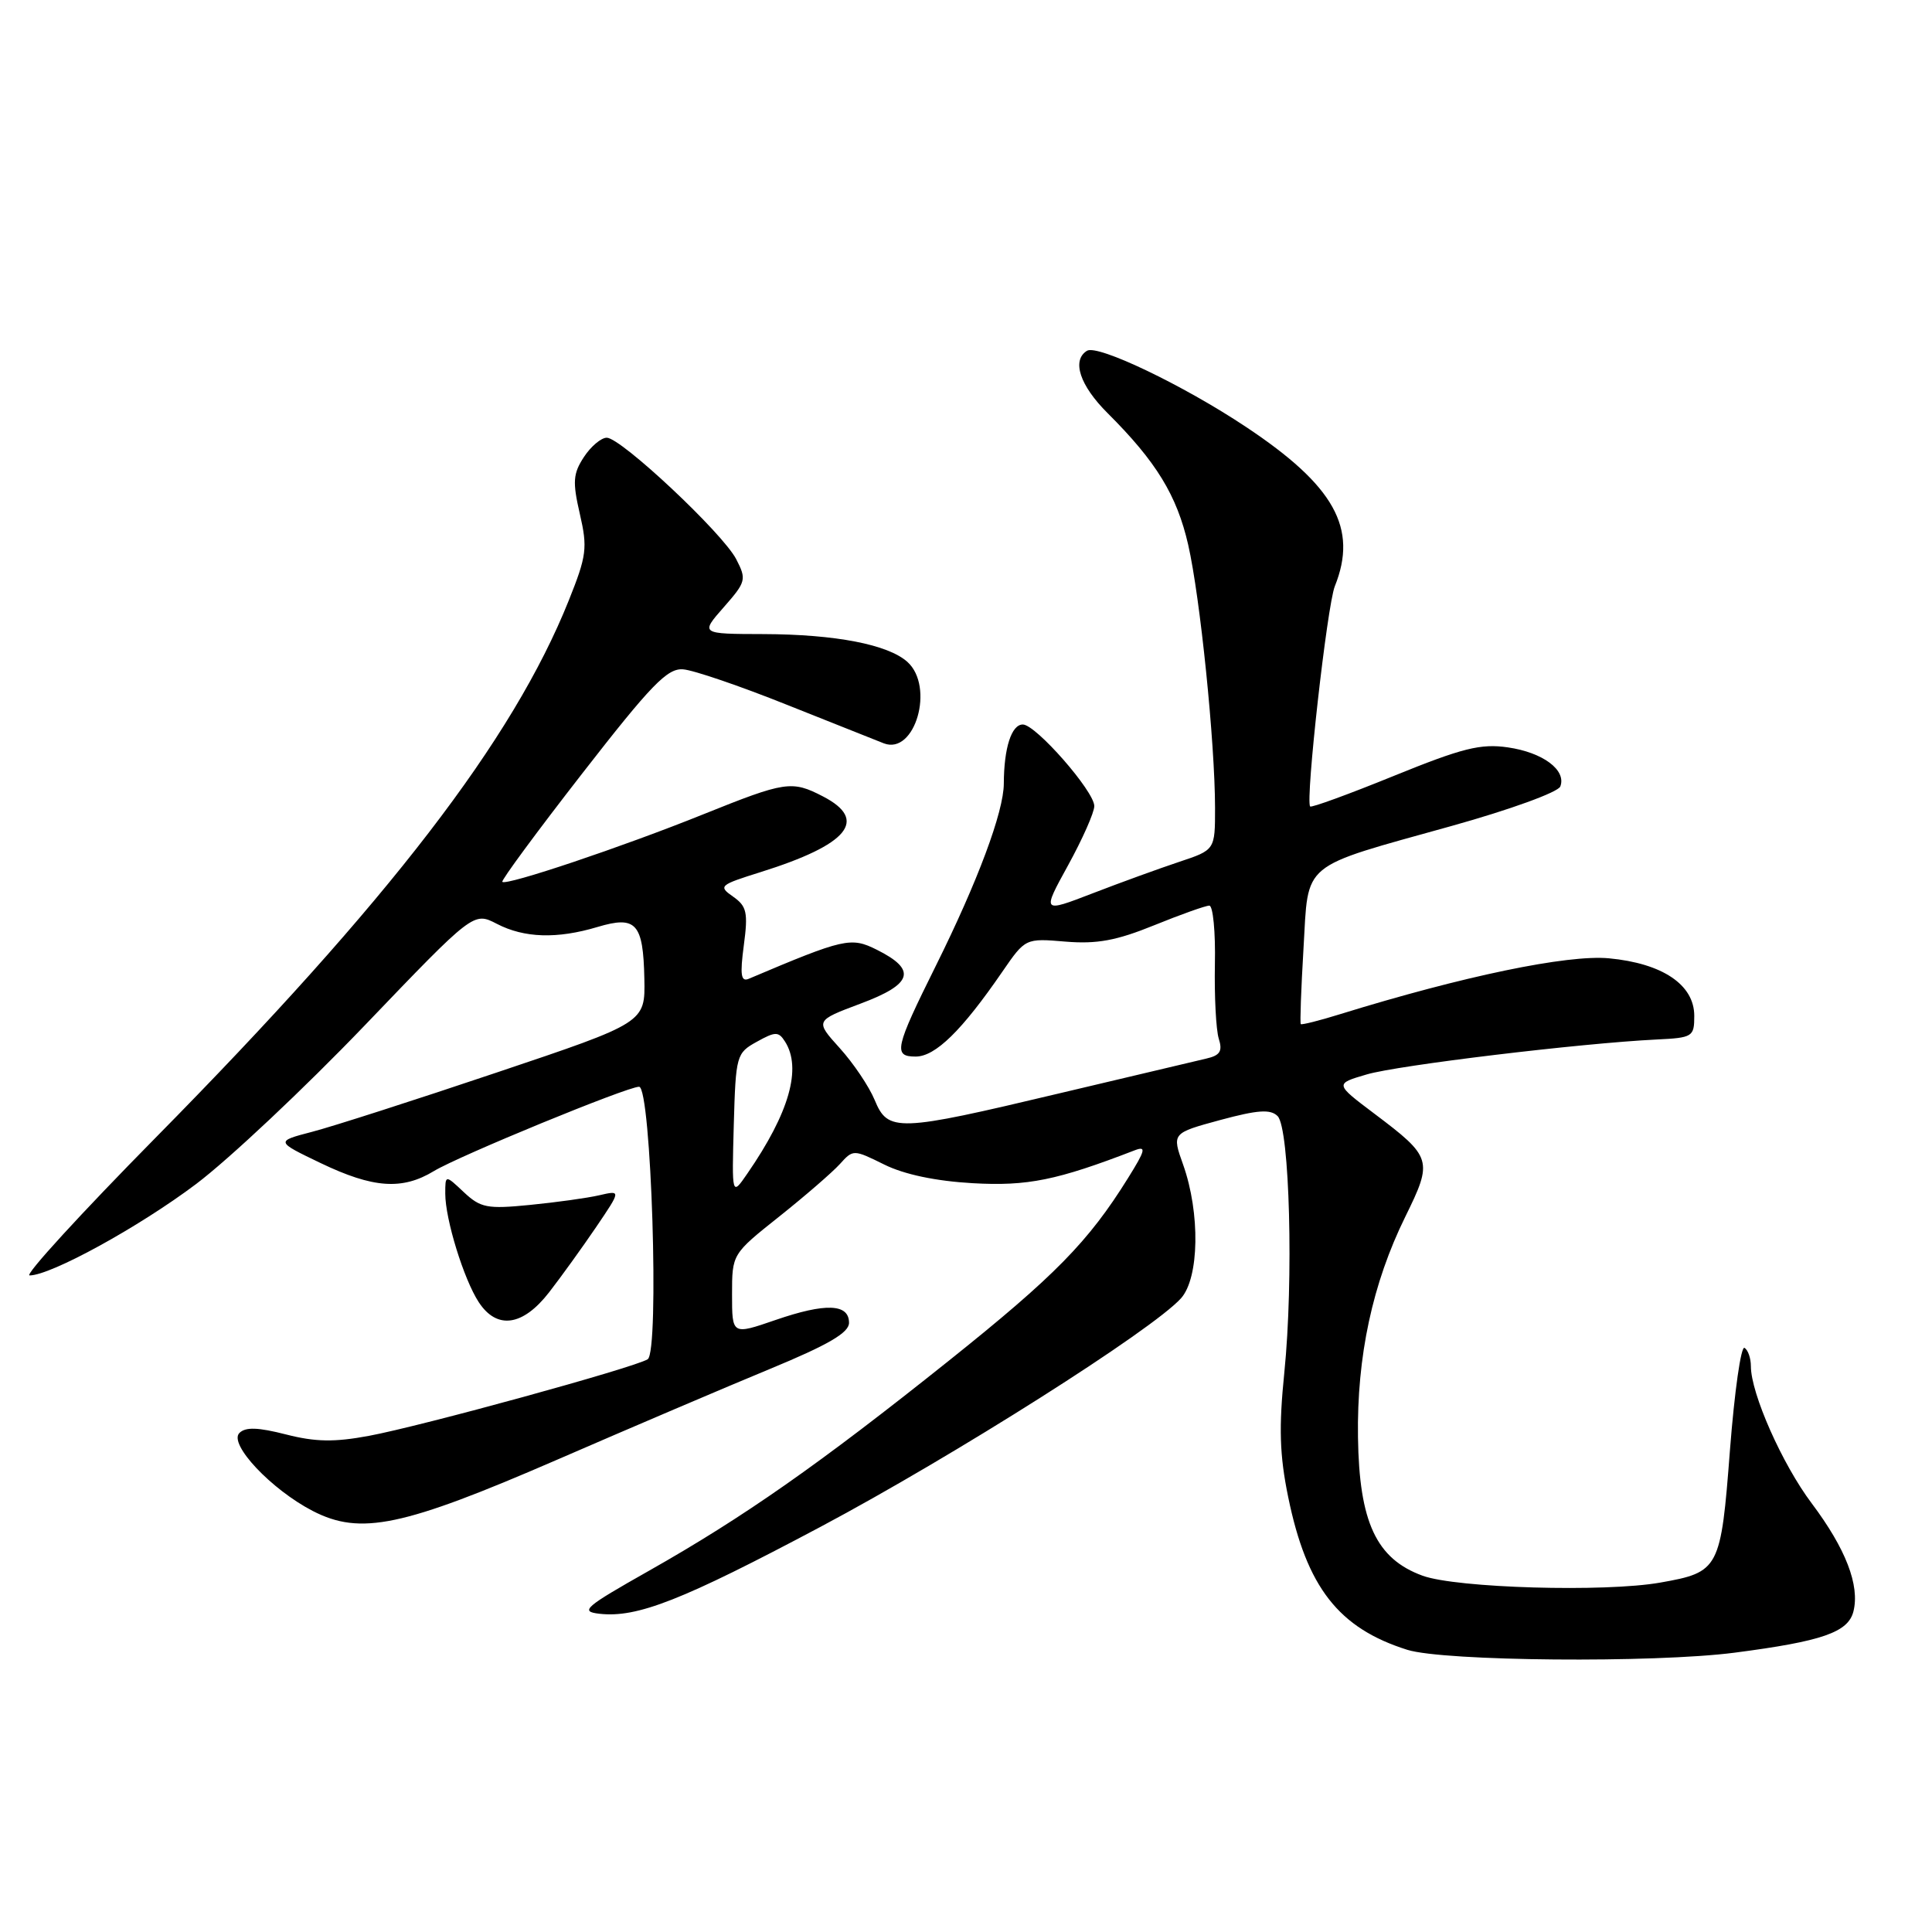<?xml version="1.0" encoding="UTF-8" standalone="no"?>
<!DOCTYPE svg PUBLIC "-//W3C//DTD SVG 1.1//EN" "http://www.w3.org/Graphics/SVG/1.1/DTD/svg11.dtd" >
<svg xmlns="http://www.w3.org/2000/svg" xmlns:xlink="http://www.w3.org/1999/xlink" version="1.1" viewBox="0 0 256 256">
 <g >
 <path fill="currentColor"
d=" M 229.83 218.99 C 241.46 217.48 244.89 216.29 245.59 213.52 C 246.45 210.07 244.58 205.22 240.06 199.20 C 236.15 194.00 232.00 184.64 232.00 181.02 C 232.00 179.97 231.62 178.88 231.16 178.60 C 230.69 178.31 229.83 184.39 229.23 192.12 C 228.02 207.93 227.82 208.32 220.00 209.70 C 212.67 211.00 193.00 210.43 188.50 208.79 C 182.36 206.55 180.10 201.69 179.94 190.44 C 179.78 179.73 181.86 170.06 186.21 161.22 C 189.89 153.74 189.77 153.34 182.10 147.56 C 176.86 143.61 176.86 143.61 181.09 142.37 C 185.21 141.15 209.47 138.23 219.50 137.74 C 224.29 137.51 224.50 137.38 224.50 134.61 C 224.50 130.48 220.29 127.65 213.19 126.98 C 207.69 126.47 193.87 129.34 177.55 134.39 C 174.82 135.24 172.49 135.82 172.36 135.70 C 172.24 135.57 172.40 131.06 172.72 125.68 C 173.41 114.01 172.09 115.10 192.36 109.44 C 200.10 107.28 206.46 104.97 206.75 104.21 C 207.58 102.04 204.44 99.70 199.79 99.03 C 196.19 98.51 193.77 99.12 184.69 102.81 C 178.74 105.23 173.76 107.05 173.60 106.86 C 172.96 106.02 175.85 80.25 176.87 77.68 C 179.96 69.99 176.82 64.36 165.10 56.57 C 156.78 51.03 145.44 45.61 144.03 46.48 C 141.98 47.75 143.08 51.08 146.77 54.75 C 153.21 61.17 155.94 65.63 157.44 72.18 C 159.03 79.15 160.99 98.37 161.00 107.06 C 161.00 112.62 161.00 112.62 156.25 114.20 C 153.64 115.07 148.48 116.94 144.78 118.37 C 138.06 120.96 138.06 120.96 141.53 114.65 C 143.44 111.17 145.00 107.65 145.00 106.81 C 145.00 104.85 137.25 96.00 135.53 96.00 C 134.03 96.00 133.03 99.08 133.01 103.83 C 133.00 107.57 129.55 116.81 123.99 128.00 C 118.57 138.91 118.33 140.00 121.33 140.00 C 123.94 140.00 127.44 136.58 132.82 128.75 C 135.87 124.32 135.87 124.32 141.20 124.77 C 145.35 125.11 147.95 124.63 152.94 122.60 C 156.46 121.17 159.75 120.00 160.24 120.00 C 160.73 120.00 161.07 123.49 160.98 127.75 C 160.90 132.01 161.13 136.45 161.49 137.62 C 162.02 139.29 161.67 139.85 159.83 140.27 C 158.55 140.57 149.74 142.65 140.26 144.90 C 118.87 149.99 117.67 150.03 115.90 145.76 C 115.16 143.97 113.08 140.88 111.27 138.88 C 107.99 135.25 107.99 135.25 114.04 132.98 C 120.95 130.40 121.52 128.51 116.19 125.85 C 112.75 124.13 111.90 124.32 99.20 129.70 C 98.18 130.13 98.04 129.16 98.56 125.26 C 99.14 120.91 98.95 120.08 97.14 118.81 C 95.15 117.42 95.32 117.27 100.78 115.56 C 112.42 111.91 115.10 108.66 109.05 105.53 C 104.92 103.39 104.08 103.52 93.19 107.90 C 82.47 112.22 67.05 117.40 66.56 116.85 C 66.39 116.66 71.15 110.20 77.14 102.50 C 86.30 90.72 88.42 88.53 90.51 88.69 C 91.88 88.79 98.06 90.90 104.25 93.38 C 110.44 95.85 116.23 98.15 117.12 98.50 C 121.25 100.07 123.87 91.00 120.24 87.71 C 117.68 85.40 110.70 84.05 101.15 84.02 C 92.79 84.00 92.79 84.00 95.90 80.46 C 98.86 77.09 98.94 76.78 97.55 74.09 C 95.77 70.65 82.29 58.00 80.40 58.00 C 79.66 58.00 78.29 59.15 77.37 60.56 C 75.93 62.76 75.85 63.84 76.83 68.09 C 77.87 72.60 77.74 73.63 75.37 79.55 C 67.97 98.04 51.56 119.38 20.62 150.75 C 10.72 160.79 3.20 169.00 3.92 169.00 C 6.73 169.00 18.44 162.57 25.97 156.90 C 30.34 153.61 40.40 144.14 48.33 135.87 C 62.75 120.82 62.75 120.82 65.83 122.41 C 69.47 124.30 73.82 124.43 79.17 122.83 C 84.29 121.30 85.23 122.33 85.38 129.68 C 85.50 135.50 85.50 135.50 65.86 142.10 C 55.05 145.74 44.03 149.28 41.36 149.97 C 36.50 151.24 36.50 151.24 42.50 154.12 C 49.45 157.45 53.30 157.72 57.50 155.17 C 60.84 153.15 83.10 144.00 84.68 144.00 C 86.29 144.00 87.40 179.14 85.82 180.11 C 84.01 181.23 55.87 188.96 48.87 190.26 C 44.30 191.11 41.79 191.07 37.89 190.07 C 34.17 189.12 32.53 189.07 31.72 189.88 C 30.26 191.34 35.96 197.38 41.44 200.21 C 47.77 203.47 53.33 202.31 73.75 193.45 C 83.51 189.21 96.22 183.79 102.00 181.40 C 109.77 178.19 112.50 176.59 112.50 175.28 C 112.50 172.74 109.40 172.62 102.75 174.91 C 97.00 176.89 97.00 176.89 97.00 171.53 C 97.00 166.17 97.00 166.17 103.25 161.20 C 106.69 158.46 110.30 155.33 111.28 154.25 C 113.05 152.29 113.08 152.29 117.17 154.31 C 119.81 155.62 123.99 156.50 128.89 156.78 C 136.16 157.19 140.05 156.40 150.36 152.42 C 151.92 151.82 151.78 152.40 149.47 156.10 C 144.22 164.54 139.78 169.07 125.69 180.33 C 108.54 194.03 98.58 201.01 86.00 208.13 C 77.46 212.96 76.80 213.53 79.42 213.83 C 84.42 214.40 90.36 212.07 108.73 202.31 C 126.42 192.90 152.70 176.24 156.49 172.03 C 158.91 169.33 159.05 160.75 156.77 154.32 C 155.28 150.15 155.28 150.15 161.68 148.41 C 166.68 147.06 168.35 146.95 169.29 147.89 C 170.89 149.49 171.42 169.65 170.18 181.86 C 169.44 189.15 169.55 192.80 170.69 198.36 C 173.14 210.32 177.37 215.75 186.48 218.61 C 191.33 220.13 219.16 220.37 229.83 218.99 Z  M 72.75 171.25 C 74.35 169.19 77.15 165.30 78.98 162.61 C 82.30 157.71 82.30 157.71 79.40 158.38 C 77.80 158.75 73.67 159.32 70.21 159.66 C 64.56 160.22 63.68 160.05 61.46 157.97 C 59.00 155.65 59.00 155.65 59.00 158.17 C 59.00 161.56 61.46 169.53 63.44 172.55 C 65.84 176.21 69.27 175.73 72.75 171.25 Z  M 97.23 149.04 C 97.49 139.84 97.58 139.53 100.28 138.04 C 102.74 136.67 103.16 136.67 104.01 138.00 C 106.27 141.53 104.60 147.43 99.03 155.50 C 96.97 158.50 96.97 158.50 97.23 149.04 Z "/>
</g>
</svg>